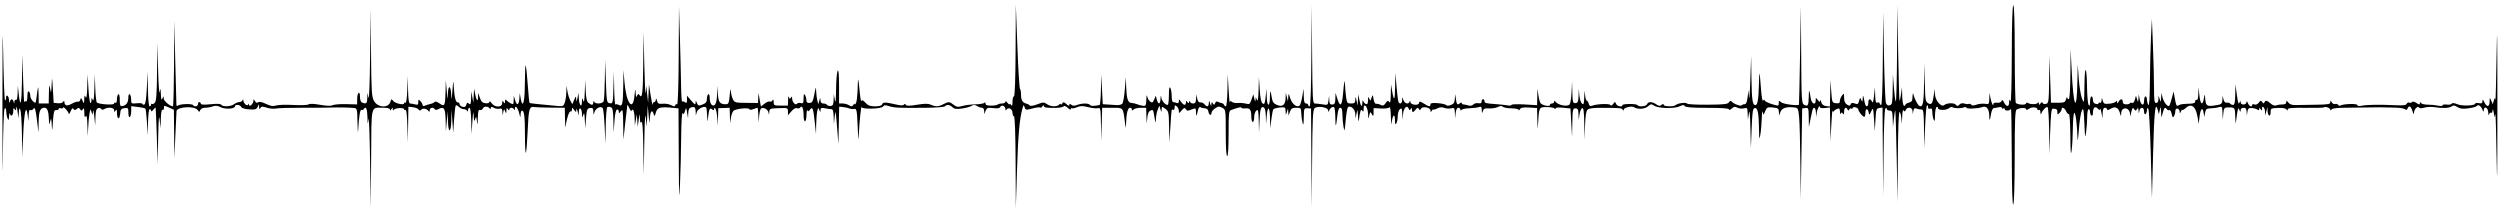 <svg width="464" height="39" viewBox="0 0 464 39" fill="none" xmlns="http://www.w3.org/2000/svg">
<path d="M0.879 20.151C1.05 19.98 1.146 20.155 1.158 20.669C1.166 21.098 1.278 21.685 1.403 21.976C1.591 22.415 1.638 22.348 1.679 21.58C1.708 21.072 1.783 20.865 1.849 21.121C2.025 21.794 2.458 21.409 2.462 20.575C2.466 20.019 2.522 19.951 2.722 20.26C2.927 20.577 2.987 20.525 3.023 19.996C3.048 19.634 3.15 19.93 3.25 20.656L3.431 21.976L3.491 20.92C3.539 20.071 3.595 19.968 3.777 20.392C3.902 20.683 4.035 22.761 4.073 25.011L4.141 29.101L4.301 25.143C4.474 20.884 4.839 19.184 5.123 21.316L5.281 22.503L5.322 21.366C5.351 20.607 5.459 20.289 5.655 20.41C5.817 20.51 6.048 20.431 6.169 20.235C6.473 19.742 6.608 20.181 6.903 22.636L7.14 24.615L7.173 22.622C7.21 20.595 7.461 19.996 8.284 19.996C8.785 19.996 9.03 20.688 9.082 22.24C9.114 23.261 9.123 23.269 9.318 22.503C9.493 21.817 9.53 21.904 9.599 23.163C9.673 24.509 9.689 24.461 9.828 22.503C9.955 20.706 10.046 20.398 10.439 20.429C10.693 20.449 10.901 20.347 10.901 20.203C10.901 20.058 11.079 20.008 11.297 20.092C11.514 20.175 11.692 20.128 11.692 19.988C11.692 19.614 12.746 20.729 12.76 21.118C12.768 21.299 12.921 21.098 13.105 20.666C13.336 20.123 13.501 19.985 13.644 20.217C13.808 20.481 13.931 20.483 14.242 20.225C14.557 19.964 14.683 19.974 14.878 20.278C15.089 20.605 15.158 20.603 15.382 20.262C15.575 19.967 15.644 20.135 15.65 20.922C15.654 21.701 15.725 21.874 15.913 21.581C16.091 21.306 16.186 21.868 16.225 23.429C16.281 25.672 16.281 25.672 16.359 23.825C16.402 22.809 16.515 21.562 16.61 21.054C16.776 20.169 16.791 20.158 16.981 20.79C17.177 21.441 17.181 21.44 17.252 20.658C17.292 20.222 17.401 20.637 17.496 21.582L17.669 23.297L17.715 21.771C17.747 20.645 17.871 20.203 18.183 20.083C18.415 19.994 18.685 20.051 18.783 20.21C18.898 20.396 19.099 20.411 19.35 20.252C20.038 19.817 21.19 19.947 21.194 20.46C21.198 20.855 21.235 20.864 21.454 20.526C21.648 20.225 21.71 20.332 21.713 20.972C21.717 22.171 22.196 22.314 22.295 21.146C22.366 20.307 22.478 20.158 23.102 20.076C23.777 19.987 23.828 20.047 23.828 20.928C23.828 21.493 23.935 21.811 24.092 21.714C24.237 21.624 24.355 21.136 24.355 20.629V19.708L25.587 19.853C26.264 19.932 26.887 20.067 26.972 20.151C27.056 20.235 27.194 21.393 27.277 22.724L27.429 25.144L27.475 22.703C27.504 21.282 27.632 20.262 27.786 20.262C27.931 20.262 28.049 20.403 28.049 20.576C28.049 20.749 28.224 20.66 28.437 20.378C28.65 20.097 28.851 19.926 28.884 19.998C28.916 20.071 29.015 22.446 29.102 25.276L29.259 30.423L29.358 25.54C29.429 22.063 29.508 21.113 29.633 22.241L29.808 23.825L29.852 22.028C29.881 20.907 29.995 20.292 30.16 20.394C30.305 20.484 30.424 20.327 30.424 20.046C30.424 19.558 30.466 19.553 31.347 19.953L32.271 20.372L32.318 24.869L32.366 29.367L32.547 25.144C32.646 22.822 32.743 20.781 32.763 20.61C32.855 19.803 36.096 19.626 36.659 20.397C36.975 20.829 37.02 20.832 37.173 20.434C37.274 20.171 37.636 19.997 38.086 19.997C38.496 19.997 39.13 19.884 39.493 19.746C39.975 19.562 40.377 19.606 40.976 19.904C41.833 20.332 43.616 20.208 43.616 19.721C43.616 19.326 44.598 19.427 44.756 19.838C44.844 20.068 45.401 20.243 46.225 20.3C47.343 20.379 47.592 20.308 47.808 19.865L48.065 19.337L48.086 19.865C48.102 20.267 48.162 20.307 48.336 20.032C48.522 19.739 48.742 19.73 49.52 19.987C50.046 20.16 50.802 20.231 51.2 20.144C51.599 20.057 53.825 19.991 56.146 19.998C58.468 20.007 60.783 19.99 61.291 19.966C62.442 19.907 64.92 19.95 65.71 20.042C66.28 20.108 66.306 20.222 66.354 22.892C66.382 24.442 66.439 24.972 66.483 24.09C66.606 21.665 66.841 20.238 67.094 20.394C67.22 20.471 67.397 20.414 67.489 20.267C67.893 19.613 68.154 20.123 68.197 21.648C68.24 23.22 68.25 23.242 68.395 22.11C68.478 21.457 68.608 24.901 68.684 29.764L68.821 38.605L68.882 29.462C68.95 19.188 68.762 19.999 71.075 19.999C71.934 19.999 72.373 20.11 72.376 20.329C72.38 20.549 72.465 20.526 72.636 20.263C72.863 19.911 72.893 19.911 72.9 20.263C72.904 20.521 72.975 20.557 73.101 20.367C73.344 20.002 75.01 19.94 75.01 20.296C75.01 20.44 75.125 20.487 75.266 20.4C75.423 20.303 75.553 21.436 75.605 23.354L75.688 26.465L75.745 23.135L75.802 19.804L76.644 19.902C77.107 19.956 77.577 20.147 77.688 20.327C77.842 20.576 77.964 20.58 78.197 20.348C78.525 20.02 79.238 20.173 79.557 20.64C79.674 20.81 79.752 20.739 79.755 20.461C79.759 19.966 80.413 19.827 80.683 20.264C80.791 20.439 81.026 20.432 81.379 20.244C82.398 19.698 82.658 20.1 82.708 22.3L82.754 24.354L82.925 22.506L83.095 20.659L83.142 22.441C83.205 24.834 83.703 24.728 83.764 22.308L83.813 20.395L83.963 22.506L84.112 24.618L84.278 22.165C84.368 20.816 84.511 19.644 84.595 19.56C84.678 19.477 84.939 19.601 85.174 19.836C85.409 20.071 85.82 20.263 86.088 20.263C86.356 20.263 86.635 20.412 86.708 20.593C86.787 20.79 86.849 20.737 86.862 20.461C86.874 20.207 87.002 19.999 87.146 19.999C87.299 19.999 87.431 21.022 87.46 22.44L87.509 24.882L87.674 22.506C87.799 20.702 87.856 20.448 87.914 21.451C87.975 22.521 88.028 22.646 88.191 22.11C88.372 21.515 88.404 21.554 88.516 22.506C88.616 23.355 88.649 23.24 88.684 21.921C88.717 20.651 88.81 20.311 89.09 20.419C89.289 20.495 89.525 20.367 89.614 20.134C89.786 19.687 90.573 19.685 90.901 20.13C91.02 20.292 91.096 20.263 91.099 20.055C91.103 19.792 91.228 19.782 91.657 20.012C91.962 20.176 92.437 20.25 92.713 20.178C93.106 20.076 93.221 20.199 93.249 20.748L93.286 21.45L93.415 20.79C93.535 20.174 93.558 20.165 93.756 20.658C93.949 21.137 93.971 21.125 93.991 20.525C94.012 20 94.066 19.946 94.27 20.262C94.44 20.526 94.527 20.547 94.529 20.328C94.531 20.146 94.702 19.998 94.907 19.998C95.113 19.998 95.341 20.146 95.414 20.328C95.487 20.509 95.556 20.426 95.568 20.143C95.597 19.389 96.124 20.003 96.382 21.095C96.578 21.924 96.592 21.933 96.617 21.252C96.634 20.852 96.749 20.526 96.877 20.526C97.293 20.526 97.429 21.649 97.432 25.122C97.434 26.997 97.511 28.456 97.602 28.365C97.694 28.273 97.845 26.407 97.939 24.216C98.113 20.124 98.248 19.678 99.252 19.874C99.486 19.92 100.836 19.967 102.251 19.978L104.823 19.998L104.865 22.176C104.889 23.373 104.949 23.937 104.998 23.429C105.13 22.092 105.656 20.521 105.917 20.683C106.041 20.759 106.146 20.606 106.15 20.344C106.158 19.899 106.183 19.901 106.546 20.381C106.929 20.888 106.933 20.888 106.964 20.381C106.985 20.059 107.07 20.162 107.197 20.66L107.399 21.452L107.431 20.71C107.473 19.703 107.983 20.075 108.016 21.137C108.041 21.942 108.053 21.95 108.254 21.32C108.418 20.806 108.481 21.012 108.538 22.243L108.611 23.827L108.762 21.98C108.898 20.319 108.973 20.124 109.507 20.048C109.998 19.978 110.105 20.093 110.127 20.708C110.152 21.421 110.16 21.425 110.33 20.82C110.536 20.084 111.558 19.592 111.873 20.078C111.986 20.253 112.146 21.821 112.227 23.563L112.375 26.73L112.425 23.381C112.454 21.538 112.583 19.965 112.715 19.883C112.847 19.801 113.144 19.807 113.374 19.895C113.707 20.023 113.804 20.526 113.843 22.337L113.892 24.618L114.041 22.507C114.138 21.128 114.305 20.373 114.52 20.329C114.701 20.293 114.85 20.465 114.85 20.71C114.85 21.099 114.899 21.091 115.237 20.644C115.586 20.183 115.628 20.421 115.665 23.035L115.707 25.938L116.05 22.771C116.239 21.029 116.411 19.544 116.434 19.472C116.459 19.399 116.638 19.696 116.838 20.132C117.037 20.567 117.205 20.768 117.212 20.578C117.22 20.388 117.343 20.306 117.487 20.396C117.633 20.485 117.768 21.175 117.789 21.929L117.825 23.299L118.015 22.243L118.204 21.187L118.282 22.375L118.361 23.563L118.542 22.243C118.721 20.937 118.724 20.934 118.769 21.979C118.801 22.761 118.879 22.932 119.067 22.639C119.233 22.377 119.346 23.987 119.398 27.39L119.478 32.536L119.583 26.334C119.654 22.215 119.747 20.708 119.862 21.847L120.035 23.563L120.127 21.583L120.219 19.604L120.39 21.451C120.534 23.011 120.567 23.106 120.607 22.061C120.659 20.693 121.02 20.207 121.304 21.125C121.474 21.674 121.505 21.655 121.737 20.858C122.02 19.891 122.493 19.78 125.205 20.042L125.93 20.112L125.978 29.227C126.018 36.826 126.055 37.662 126.207 34.251C126.306 32.002 126.406 28.023 126.427 25.41C126.452 22.674 126.562 20.81 126.691 21.015C126.856 21.275 126.973 21.17 127.132 20.619C127.346 19.873 127.349 19.875 127.525 20.924L127.702 21.98L127.739 21.021C127.768 20.312 127.91 20.027 128.289 19.928C128.934 19.759 129.089 19.915 129.122 20.77L129.146 21.452L129.326 20.809C129.496 20.2 130.707 19.591 131.056 19.939C131.138 20.021 131.223 20.751 131.246 21.562C131.275 22.531 131.321 22.719 131.384 22.111C131.573 20.275 131.717 19.923 132.139 20.273C132.443 20.526 132.523 20.519 132.523 20.244C132.523 20.025 132.616 19.988 132.772 20.146C132.909 20.284 133.065 21.05 133.119 21.849L133.217 23.3L133.266 21.694L133.315 20.088L134.37 20.046L135.426 20.004L135.472 21.652C135.508 23.017 135.535 23.101 135.621 22.142C135.677 21.506 135.906 20.802 136.129 20.579C136.555 20.153 139.119 19.913 139.119 20.299C139.119 20.418 139.424 20.4 139.796 20.258C140.168 20.117 140.524 20.001 140.588 20.001C140.651 20.001 140.723 20.624 140.748 21.386L140.794 22.772L140.897 21.584C140.953 20.931 141.098 20.296 141.22 20.172C141.589 19.797 142.508 20.253 142.628 20.871C142.731 21.403 142.744 21.396 142.778 20.793C142.814 20.167 142.904 20.13 144.529 20.072C146.22 20.011 146.242 20.019 146.242 20.706V21.403L146.877 20.664C147.274 20.201 147.665 19.984 147.924 20.084C148.15 20.17 148.407 20.126 148.495 19.985C148.833 19.437 149.144 20.092 149.144 21.352C149.144 22.963 149.663 22.857 149.693 21.239C149.705 20.631 149.776 20.288 149.852 20.477C149.954 20.734 150.078 20.701 150.34 20.345C150.809 19.707 150.942 20.074 151.228 22.785L151.449 24.884L151.485 23.036C151.506 22.02 151.602 20.898 151.697 20.543C151.856 19.945 151.884 19.935 152.07 20.411C152.261 20.898 152.272 20.899 152.29 20.431C152.306 20.02 152.448 19.964 153.133 20.102C153.587 20.192 154.121 20.267 154.32 20.267C154.577 20.267 154.696 20.674 154.726 21.652L154.769 23.038L154.927 21.586C155.069 20.293 155.114 20.494 155.346 23.434L155.606 26.733L155.679 23.267L155.752 19.801L156.47 19.871C156.865 19.907 157.384 20.021 157.623 20.121C157.862 20.221 158.278 20.265 158.547 20.218C158.995 20.141 159.047 20.409 159.18 23.434C159.302 26.221 159.337 26.425 159.406 24.753C159.489 22.761 159.848 19.363 159.92 19.89C159.98 20.326 163.619 20.22 163.895 19.774C164.071 19.489 164.303 19.473 165.006 19.701C165.981 20.016 166.89 20.056 171.892 20.005C173.738 19.985 175.319 19.86 175.403 19.723C175.638 19.342 176.307 19.428 176.778 19.898C177.106 20.227 177.492 20.283 178.497 20.15C179.209 20.055 180.02 19.836 180.297 19.663C180.69 19.417 180.918 19.42 181.326 19.675C181.614 19.855 182.03 20.003 182.249 20.003C182.482 20.003 182.656 20.25 182.665 20.596L182.682 21.19L182.933 20.562C183.157 20.002 183.308 19.949 184.352 20.067C185.187 20.161 185.559 20.095 185.657 19.841C185.839 19.366 186.605 19.677 186.61 20.229C186.613 20.554 186.668 20.577 186.829 20.324C187.159 19.803 187.925 20.244 187.925 20.955C187.925 21.302 188.043 21.586 188.188 21.586C188.358 21.586 188.467 24.628 188.495 30.098L188.537 38.609L188.756 31.615C188.96 25.096 189.227 22.066 189.766 20.135C189.969 19.407 190.001 19.389 190.166 19.907C190.337 20.445 190.403 20.455 191.625 20.133C192.33 19.947 192.979 19.868 193.068 19.957C193.157 20.046 193.341 19.945 193.476 19.731C193.61 19.517 193.723 19.471 193.725 19.629C193.729 19.97 194.213 20.055 195.957 20.024C196.674 20.012 197.334 19.882 197.424 19.737C197.519 19.583 197.825 19.696 198.164 20.013C198.482 20.309 198.742 20.421 198.742 20.262C198.742 20.102 198.831 20.027 198.94 20.094C199.048 20.161 199.494 20.069 199.929 19.889C200.558 19.629 200.977 19.63 201.972 19.89C202.661 20.07 203.462 20.155 203.753 20.079C204.259 19.947 204.285 20.081 204.339 23.072L204.396 26.204L204.479 23.103L204.563 20.002H206.409C208.503 20.002 208.424 19.922 208.745 22.399C208.951 23.99 208.966 24.019 208.998 22.872C209.047 21.061 209.315 20.002 209.724 20.002C209.923 20.002 210.086 20.145 210.086 20.319C210.086 20.565 210.157 20.565 210.403 20.319C210.577 20.145 211.171 20.002 211.722 20.002H212.725L212.773 21.652C212.815 23.142 212.83 23.18 212.919 22.049C212.989 21.157 213.162 20.72 213.518 20.529C213.96 20.293 214.038 20.378 214.181 21.253C214.458 22.952 214.51 23.067 214.541 22.065C214.557 21.53 214.707 20.758 214.873 20.349L215.173 19.606L215.374 20.266C215.57 20.912 215.575 20.913 215.601 20.32C215.625 19.723 215.638 19.721 216.279 20.188C216.896 20.637 216.933 20.811 216.983 23.565L217.036 26.468L217.222 23.565C217.449 20.015 217.418 20.2 217.738 20.398C217.883 20.488 218.002 20.302 218.002 19.985C218.002 19.503 218.066 19.463 218.398 19.738C218.615 19.919 218.794 20.303 218.794 20.591C218.794 21.082 218.826 21.076 219.316 20.493C219.726 20.004 219.888 19.946 220.071 20.222C220.348 20.641 220.318 20.639 221.234 20.291C221.931 20.026 221.96 20.049 221.98 20.866C222.001 21.756 222.069 21.679 222.34 20.453C222.439 20.007 222.618 19.788 222.795 19.897C222.955 19.996 223.338 20.09 223.644 20.106C224.011 20.126 224.231 20.338 224.286 20.728C224.379 21.382 224.862 21.553 224.862 20.931C224.862 20.717 225.164 20.344 225.533 20.102C226.106 19.726 226.3 19.712 226.852 20.008C227.499 20.355 227.5 20.359 227.5 24.665C227.5 27.362 227.599 28.975 227.764 28.975C227.928 28.975 228.028 27.402 228.028 24.783C228.028 21.03 228.076 20.574 228.489 20.426C229.912 19.917 230.402 19.805 230.402 19.988C230.402 20.101 230.726 20.158 231.122 20.114C231.995 20.018 232.239 20.352 232.245 21.651C232.247 22.195 232.367 22.641 232.513 22.641C232.658 22.641 232.776 22.24 232.776 21.749C232.776 21.259 232.954 20.71 233.172 20.529C233.518 20.242 233.574 20.48 233.62 22.41L233.671 24.62L233.753 22.773C233.862 20.29 234.01 19.721 234.494 19.907C234.769 20.013 234.901 20.504 234.935 21.547L234.982 23.037L235.083 21.717C235.246 19.561 235.675 19.66 235.712 21.862L235.745 23.828L235.959 22.18C236.077 21.273 236.239 20.425 236.32 20.294C236.4 20.164 236.942 20.012 237.524 19.957C238.542 19.86 238.581 19.885 238.607 20.654C238.631 21.435 238.639 21.438 238.844 20.794L239.056 20.134L239.103 20.794L239.15 21.453L239.415 20.728C239.634 20.129 239.838 20.002 240.582 20.002C241.442 20.002 241.484 20.047 241.514 20.992C241.53 21.536 241.636 22.337 241.747 22.773C241.903 23.388 241.955 23.174 241.98 21.811C242.008 20.114 242.032 20.059 242.67 20.096L243.33 20.133L243.392 29.369L243.455 38.606L243.528 29.545C243.588 22.095 243.668 20.416 243.979 20.105C244.5 19.584 246.487 19.89 246.517 20.496C246.533 20.856 246.562 20.861 246.688 20.529C246.876 20.037 247.325 19.729 247.605 19.902C247.721 19.974 247.825 20.827 247.836 21.798C247.86 23.797 247.961 23.721 248.21 21.519C248.329 20.46 248.495 20.001 248.758 20.001C249.029 20.001 249.139 20.351 249.15 21.255C249.158 21.944 249.253 22.983 249.361 23.564C249.539 24.518 249.577 24.405 249.753 22.378C249.861 21.145 250.05 20.036 250.173 19.913C250.621 19.465 251.508 20.255 251.544 21.132L251.581 21.98L251.775 21.057C251.956 20.194 251.974 20.229 252.044 21.585C252.089 22.468 252.157 22.726 252.216 22.244C252.425 20.571 252.586 20.135 252.844 20.543C253.024 20.826 253.087 20.729 253.09 20.167C253.098 18.912 253.879 19.848 253.917 21.155C253.945 22.159 253.962 22.183 254.123 21.453C254.288 20.705 254.315 20.69 254.611 21.189C254.899 21.674 254.925 21.65 254.933 20.891L254.941 20.065L256.326 20.135C257.144 20.177 257.79 20.082 257.905 19.905C258.012 19.741 258.121 20.556 258.147 21.717C258.176 22.888 258.242 23.358 258.3 22.773C258.445 21.319 258.897 20.932 258.902 22.258C258.906 23.028 258.973 23.197 259.162 22.905C259.302 22.687 259.419 22.078 259.421 21.552C259.423 21.025 259.603 20.446 259.821 20.266C260.162 19.983 260.223 20.098 260.263 21.091L260.309 22.245L260.409 21.146C260.512 20.007 261.158 19.396 261.451 20.16C261.579 20.494 261.653 20.506 261.832 20.222C262.003 19.952 262.056 19.978 262.059 20.331C262.061 20.585 262.139 20.793 262.232 20.793C262.325 20.793 262.56 20.585 262.755 20.331C263.04 19.96 263.154 19.938 263.341 20.222C263.532 20.512 263.598 20.507 263.717 20.197C263.923 19.659 265.492 19.92 265.497 20.493C265.501 20.868 265.534 20.873 265.757 20.53C265.897 20.312 266.014 20.216 266.016 20.316C266.02 20.416 266.333 20.336 266.715 20.138C267.199 19.887 267.604 19.852 268.052 20.022C268.406 20.157 268.984 20.194 269.337 20.105C269.928 19.957 269.981 20.024 270.022 20.963L270.067 21.981L270.17 20.991C270.237 20.354 270.409 20.002 270.654 20.002C270.862 20.002 271.035 20.15 271.038 20.332C271.041 20.536 271.115 20.561 271.236 20.398C271.342 20.253 272.023 20.114 272.749 20.09C273.474 20.066 274.276 19.965 274.53 19.864C274.901 19.717 274.996 19.827 275.018 20.435C275.042 21.085 275.068 21.111 275.215 20.625C275.356 20.161 275.565 20.071 276.381 20.122C276.928 20.155 277.659 20.038 278.005 19.858C278.45 19.627 278.718 19.613 278.916 19.811C279.07 19.965 279.794 20.098 280.524 20.107C281.254 20.115 281.854 20.244 281.859 20.392C281.863 20.54 281.971 20.484 282.098 20.266C282.272 19.97 282.702 19.893 283.805 19.961L285.281 20.052L285.33 22.336C285.371 24.12 285.398 24.273 285.462 23.038C285.623 19.904 285.639 19.871 287.061 19.871C287.75 19.871 288.402 19.989 288.508 20.134C288.636 20.309 288.704 20.306 288.706 20.126C288.71 19.957 289.234 19.908 290.095 19.994L291.48 20.134L291.627 22.773L291.774 25.412L291.825 22.763C291.872 20.308 291.914 20.115 292.404 20.115C292.838 20.115 292.938 20.303 292.969 21.18L293.005 22.245L293.166 21.21C293.254 20.641 293.475 20.126 293.656 20.066C293.905 19.984 293.999 20.693 294.041 22.949L294.097 25.94L294.183 23.338C294.242 21.567 294.387 20.619 294.636 20.369C294.892 20.113 295.666 20.005 297.199 20.012C300.777 20.028 300.969 20.044 301.172 20.359C301.316 20.584 301.366 20.582 301.37 20.351C301.374 19.968 302.825 19.623 303.27 19.899C303.983 20.34 305.247 20.267 305.842 19.75C306.385 19.279 306.496 19.268 307.04 19.624C307.82 20.135 310.768 20.2 311.748 19.728C312.328 19.449 312.536 19.441 312.692 19.692C312.834 19.922 314.029 20.014 316.894 20.015C319.676 20.017 320.897 20.107 320.897 20.313C320.897 20.476 321.125 20.403 321.403 20.151C321.805 19.788 322.021 19.754 322.453 19.985C322.752 20.145 323.296 20.201 323.662 20.109C324.293 19.951 324.329 20.002 324.367 21.093L324.408 22.243L324.592 21.055C324.722 20.217 324.805 20.992 324.871 23.694L324.965 27.521L325.108 23.829C325.229 20.713 325.318 20.125 325.678 20.056C326.226 19.951 326.428 20.938 326.472 23.925C326.5 25.934 326.53 26.062 326.716 25.014C326.832 24.361 326.952 22.995 326.983 21.979C327.011 20.963 327.093 20.425 327.16 20.783C327.282 21.434 327.282 21.433 327.616 20.641C327.923 19.91 328.036 19.855 329.041 19.951C330.01 20.044 330.135 20.133 330.16 20.753L330.189 21.451L330.467 20.749C330.755 20.024 331.566 19.774 333.064 19.948C333.71 20.023 333.763 20.136 333.92 21.795C334.011 22.767 334.114 26.591 334.149 30.292L334.211 37.022L334.348 28.577L334.486 20.131L335.079 20.047C335.643 19.967 335.674 20.055 335.701 21.763L335.73 23.562L335.974 22.375C336.108 21.722 336.276 20.92 336.347 20.593C336.539 19.705 336.987 19.878 337.032 20.857L337.073 21.715L337.185 20.923C337.293 20.166 337.785 19.322 337.785 19.894C337.785 20.04 338.197 20.109 338.709 20.049L339.632 19.942L339.685 23.072L339.737 26.201L339.896 23.166C339.983 21.497 340.08 20.31 340.111 20.527C340.148 20.783 340.236 20.823 340.361 20.64C340.468 20.484 340.763 20.28 341.017 20.186C341.382 20.051 341.483 20.166 341.499 20.733C341.512 21.128 341.585 21.289 341.663 21.091C341.784 20.787 341.842 20.787 342.034 21.091C342.194 21.344 342.263 21.235 342.266 20.725C342.27 19.975 342.637 19.749 342.908 20.329C343.031 20.592 343.093 20.592 343.216 20.327C343.301 20.145 343.479 20.062 343.612 20.145C343.744 20.227 343.853 20.181 343.853 20.039C343.853 19.899 344.09 19.846 344.381 19.923C344.671 19.998 344.908 20.177 344.908 20.318C344.908 20.721 345.874 21.848 346.06 21.662C346.152 21.57 346.228 21.217 346.228 20.879C346.228 20.091 346.686 20.074 346.822 20.858C346.919 21.418 346.946 21.406 347.297 20.66C347.657 19.893 347.674 19.938 347.816 22.112L347.964 24.355L348.085 22.244C348.197 20.298 348.253 20.126 348.8 20.048L349.394 19.964L349.456 28.229L349.518 36.495L349.592 28.455C349.636 23.633 349.769 20.311 349.925 20.155C350.096 19.984 350.185 20.003 350.185 20.211C350.185 20.386 350.422 20.528 350.713 20.528C351.174 20.528 351.246 20.719 351.285 22.046L351.329 23.563L351.504 21.98C351.6 21.109 351.718 20.456 351.766 20.528C351.814 20.601 351.929 24.461 352.022 29.105L352.19 37.551L352.243 29.171C352.276 24.122 352.395 20.792 352.545 20.792C352.683 20.792 352.839 21.356 352.893 22.046C352.987 23.238 352.995 23.222 353.044 21.716C353.076 20.734 353.18 20.266 353.318 20.484C353.498 20.768 353.573 20.755 353.702 20.418C353.956 19.757 354.928 19.892 354.97 20.594L355.007 21.188L355.124 20.574C355.211 20.119 355.355 20.008 355.682 20.147C355.924 20.25 356.33 20.326 356.584 20.316C357 20.299 357.051 20.655 357.095 23.909L357.144 27.522L357.293 23.65C357.374 21.521 357.531 19.69 357.639 19.581C357.748 19.473 357.838 19.594 357.838 19.852C357.838 20.16 357.973 20.268 358.233 20.169C358.533 20.054 358.634 20.224 358.648 20.866C358.656 21.333 358.768 21.953 358.893 22.243C359.06 22.632 359.125 22.41 359.138 21.401C359.147 20.648 359.276 19.958 359.421 19.868C359.566 19.779 359.685 19.86 359.685 20.053C359.685 20.504 361.276 20.512 361.751 20.065C361.944 19.883 362.234 19.815 362.397 19.915C362.769 20.145 363.927 20.151 364.514 19.927C364.76 19.833 364.961 19.862 364.961 19.991C364.961 20.256 367.215 20.164 367.933 19.87C368.657 19.574 369.18 20.212 369.203 21.421C369.228 22.603 369.316 22.506 369.561 21.037C369.647 20.517 369.865 20.081 370.044 20.068C370.223 20.056 370.637 19.983 370.964 19.907C371.29 19.832 371.557 19.887 371.557 20.034C371.557 20.179 371.676 20.225 371.821 20.135C371.966 20.045 372.085 20.098 372.085 20.251C372.085 20.644 373.068 20.601 373.229 20.201C373.302 20.019 373.373 24.027 373.387 29.108C373.403 35.176 373.5 38.209 373.668 37.949C373.819 37.714 373.925 34.093 373.927 29.074C373.931 22.599 374.009 20.538 374.261 20.355C374.763 19.99 376.042 19.923 376.042 20.263C376.042 20.457 376.232 20.428 376.587 20.179C377.148 19.786 378.153 19.872 378.153 20.313C378.153 20.45 378.271 20.488 378.416 20.399C378.562 20.309 378.69 20.509 378.701 20.845C378.713 21.237 378.774 21.313 378.867 21.058C379.101 20.424 379.786 19.739 380.034 19.893C380.16 19.97 380.288 21.957 380.319 24.307L380.375 28.58L380.517 24.357C380.623 21.21 380.743 20.142 380.989 20.161C381.753 20.222 381.846 20.293 381.846 20.813C381.846 21.299 381.89 21.316 382.242 20.964C382.46 20.747 382.638 20.441 382.638 20.286C382.638 19.761 383.174 19.998 383.473 20.654C383.637 21.013 383.872 21.243 383.995 21.166C384.119 21.09 384.237 22.905 384.258 25.2C384.286 28.325 384.346 29.008 384.496 27.92C384.606 27.122 384.708 25.258 384.722 23.779C384.738 22.3 384.851 21.026 384.975 20.949C385.217 20.8 385.515 23.068 385.577 25.518C385.601 26.476 385.691 25.975 385.833 24.093C385.953 22.497 386.203 20.893 386.389 20.53C386.688 19.948 386.742 20.225 386.859 22.906C386.978 25.653 387.009 25.803 387.186 24.489C387.294 23.691 387.383 22.414 387.384 21.652C387.384 20.89 387.505 20.267 387.65 20.267C387.795 20.267 387.914 20.497 387.914 20.779C387.914 21.061 388.033 21.365 388.178 21.454C388.324 21.545 388.443 21.346 388.445 21.008C388.454 19.987 388.818 19.625 389.327 20.134C389.651 20.459 389.77 20.481 389.798 20.22C389.818 20.028 389.92 20.346 390.024 20.927L390.213 21.982L390.25 20.993C390.275 20.305 390.408 20.003 390.683 20.003C390.901 20.003 391.079 20.135 391.079 20.297C391.079 20.49 391.284 20.462 391.673 20.217C392.525 19.679 393.148 19.915 393.427 20.88C393.659 21.68 393.671 21.686 393.694 21.021C393.738 19.735 395.261 19.862 395.331 21.157C395.36 21.687 395.368 21.689 395.478 21.19C395.745 19.983 395.835 19.852 396.106 20.273C396.325 20.615 396.387 20.613 396.615 20.265C396.824 19.947 396.883 19.999 396.915 20.529C396.952 21.151 396.962 21.155 397.069 20.595C397.229 19.765 397.939 19.831 397.939 20.677C397.939 21.06 398.053 21.281 398.202 21.189C398.347 21.099 398.466 20.772 398.466 20.461C398.466 20.104 398.559 19.988 398.716 20.146C398.854 20.284 399.064 24.079 399.184 28.578L399.401 36.76L399.616 28.447C399.821 20.565 400.025 18.677 400.484 20.425L400.685 21.189L400.864 20.397C401.024 19.683 401.047 19.722 401.1 20.793C401.157 21.966 401.161 21.97 401.365 21.11C401.618 20.039 401.856 19.774 402.144 20.241C402.266 20.436 402.482 20.524 402.626 20.435C402.77 20.347 402.964 20.658 403.059 21.127C403.194 21.797 403.285 21.896 403.483 21.585C403.621 21.367 403.736 20.925 403.739 20.603C403.743 19.91 404.523 20.055 404.553 20.755C404.569 21.093 404.621 21.073 404.798 20.661C404.923 20.37 405.033 20.243 405.043 20.377C405.052 20.511 405.332 20.369 405.663 20.056C406.513 19.257 407.244 19.534 407.641 20.804C407.819 21.374 407.985 22.228 408.01 22.702C408.034 23.176 408.124 22.82 408.208 21.91C408.365 20.204 408.804 19.688 408.997 20.983L409.107 21.717L409.263 20.925C409.4 20.234 409.537 20.13 410.341 20.106C410.848 20.09 411.529 19.994 411.856 19.89C412.412 19.714 412.452 19.782 412.496 20.973L412.542 22.244L412.643 21.123C412.741 20.028 412.819 19.935 413.637 19.935C414.807 19.935 414.823 19.96 414.866 21.783C414.891 22.762 414.95 23.148 415.001 22.64C415.052 22.132 415.165 21.301 415.254 20.793C415.391 20.005 415.446 19.947 415.629 20.397C415.81 20.846 415.845 20.855 415.861 20.463C415.873 20.183 416.087 20.001 416.407 20.001C416.797 20.001 416.945 20.191 416.974 20.727L417.015 21.453L417.124 20.731C417.214 20.137 417.359 20.018 417.942 20.053C418.332 20.078 418.799 20.209 418.98 20.345C419.205 20.514 419.311 20.478 419.314 20.232C419.317 19.947 419.373 19.954 419.574 20.264C419.791 20.6 419.83 20.588 419.834 20.183C419.838 19.431 420.362 19.95 420.397 20.742L420.429 21.452L420.631 20.66L420.832 19.868L420.864 20.579C420.907 21.557 421.423 21.812 421.423 20.855C421.423 20.123 421.475 20.092 422.784 20.032C423.674 19.992 424.219 20.09 424.363 20.315C424.541 20.597 424.582 20.597 424.585 20.317C424.588 20.051 425.339 19.983 427.902 20.016C429.724 20.041 431.274 20 431.347 19.926C431.575 19.698 432.504 20.046 432.508 20.361C432.511 20.56 432.582 20.55 432.721 20.332C432.86 20.112 433.704 20.002 435.289 19.996C436.587 19.992 438.48 19.967 439.496 19.944C440.512 19.92 441.758 19.911 442.266 19.928C442.774 19.944 443.831 19.965 444.614 19.978C445.397 19.99 446.185 20.123 446.364 20.271C446.595 20.463 446.735 20.425 446.844 20.139C447.092 19.492 447.446 19.671 447.742 20.594C447.945 21.229 448.024 21.306 448.044 20.89C448.076 20.233 448.734 19.58 448.974 19.968C449.076 20.133 449.438 20.135 449.987 19.972C450.457 19.834 451.316 19.8 451.896 19.897C453.35 20.139 454.661 20.067 455.075 19.723C455.331 19.51 455.593 19.546 456.073 19.861C456.574 20.19 457.046 20.245 458.135 20.104C458.912 20.003 459.623 19.803 459.716 19.661C459.943 19.312 460.456 19.661 460.736 20.355C460.918 20.807 460.968 20.828 460.982 20.46C461.014 19.582 461.788 19.948 461.82 20.856C461.837 21.328 461.906 21.504 461.973 21.248C462.039 20.993 462.204 20.851 462.338 20.934C462.472 21.017 462.599 20.811 462.619 20.476C462.639 20.129 462.738 20.322 462.845 20.922C463.025 21.925 463.039 21.938 463.132 21.186C463.186 20.75 463.294 24.491 463.373 29.499C463.47 35.694 463.515 32.53 463.515 19.602C463.515 6.517 463.471 3.477 463.373 9.837C463.294 14.918 463.191 18.837 463.143 18.546C463.067 18.081 463.032 18.097 462.854 18.678L462.652 19.338L462.37 18.678C462.09 18.026 462.087 18.029 462.07 18.877C462.05 19.889 461.548 19.922 461.076 18.943C460.821 18.414 460.755 18.381 460.746 18.776C460.738 19.157 460.585 19.24 460.075 19.142C459.712 19.073 459.415 19.101 459.415 19.207C459.415 19.622 457.005 19.727 456.107 19.352C455.505 19.1 455.149 19.066 455.036 19.248C454.943 19.399 454.525 19.471 454.107 19.41C453.689 19.348 453.347 19.41 453.347 19.547C453.347 19.689 452.982 19.715 452.489 19.607C452.018 19.504 451.158 19.421 450.578 19.423C449.999 19.425 449.437 19.288 449.329 19.119C449.189 18.899 449.132 18.914 449.129 19.171C449.126 19.459 448.995 19.446 448.48 19.108C448.107 18.864 447.768 18.791 447.68 18.935C447.595 19.072 447.367 19.123 447.172 19.048C446.978 18.974 446.758 19.073 446.683 19.267C446.582 19.53 446.051 19.597 444.605 19.529C441.633 19.39 439.322 19.423 438.374 19.618C437.807 19.735 437.517 19.693 437.517 19.496C437.517 19.19 434.894 19.267 434.375 19.587C434.237 19.673 434.044 19.616 433.947 19.457C433.849 19.299 433.607 19.233 433.408 19.31C433.209 19.386 432.927 19.246 432.783 18.998C432.55 18.599 432.519 18.596 432.512 18.973C432.504 19.335 432.096 19.406 429.8 19.437C428.312 19.458 426.642 19.485 426.088 19.498C425.397 19.514 424.964 19.367 424.711 19.034C424.397 18.619 424.341 18.61 424.333 18.971C424.329 19.258 424.091 19.391 423.6 19.385C423.2 19.381 422.689 19.46 422.463 19.563C422.21 19.679 421.813 19.543 421.433 19.215C420.718 18.594 420.464 18.549 420.278 19.008C420.177 19.256 420.076 19.241 419.871 18.943C419.633 18.601 419.548 18.616 419.229 19.052C419.002 19.363 418.695 19.492 418.427 19.389C418.189 19.298 417.993 19.338 417.993 19.478C417.993 19.966 417.447 19.73 417.21 19.14C417.066 18.782 416.965 18.707 416.955 18.952C416.93 19.52 415.888 19.558 415.864 18.993C415.848 18.635 415.804 18.651 415.636 19.075C415.485 19.456 415.353 19.055 415.163 17.623L414.898 15.644L414.862 17.558C414.833 19.031 414.739 19.471 414.446 19.471C414.237 19.471 413.999 19.363 413.917 19.23C413.836 19.098 413.562 19.022 413.308 19.06C413.001 19.107 412.792 18.902 412.681 18.443L412.514 17.756L412.482 18.466C412.445 19.328 412.338 19.4 410.818 19.606C409.524 19.782 409.357 19.598 409.251 17.887C409.222 17.435 409.159 17.541 409.049 18.226C408.812 19.703 408.383 19.432 408.208 17.695L408.054 16.172L408.009 17.441C407.981 18.211 407.861 18.646 407.701 18.547C407.556 18.458 407.438 18.568 407.438 18.796C407.438 19.084 407.16 19.217 406.514 19.24C404.978 19.295 404.681 19.338 404.336 19.558C403.967 19.792 403.876 19.603 403.602 18.02L403.419 16.964L403.093 18.222C402.914 18.913 402.696 19.551 402.609 19.639C402.336 19.911 401.568 18.947 401.359 18.067L401.16 17.228L401.106 18.151C401.057 19.01 401.038 19.029 400.842 18.415L400.63 17.756L400.606 18.437C400.59 18.856 400.427 19.119 400.184 19.119C399.857 19.119 399.788 18.632 399.787 16.326C399.787 14.79 399.698 11.276 399.59 8.518L399.392 3.504L399.224 6.935C399.132 8.822 399.041 12.504 399.023 15.116C398.998 18.291 398.904 19.735 398.733 19.471C398.592 19.253 398.475 18.808 398.473 18.481C398.469 18.155 398.35 17.887 398.205 17.887C398.06 17.887 397.942 18.253 397.942 18.701C397.942 19.802 397.332 19.575 397.119 18.394L396.956 17.491L396.895 18.283C396.834 19.063 396.831 19.065 396.634 18.415L396.434 17.756L396.232 18.497C396.102 18.974 395.9 19.189 395.666 19.099C395.467 19.022 395.303 19.051 395.303 19.162C395.303 19.274 395.006 19.365 394.644 19.365C394.184 19.365 393.984 19.221 393.984 18.89C393.984 18.284 393.563 18.277 393.214 18.878C393.002 19.242 392.942 19.256 392.933 18.944C392.925 18.675 392.859 18.645 392.727 18.85C392.62 19.017 392.065 19.195 391.493 19.246C390.572 19.329 390.431 19.262 390.266 18.68C390.083 18.034 390.079 18.032 390.053 18.629C390.037 18.965 389.908 19.165 389.763 19.076C389.618 18.986 389.499 19.027 389.499 19.167C389.499 19.307 389.262 19.36 388.971 19.284C388.63 19.195 388.444 18.924 388.444 18.517C388.444 18.171 388.325 17.888 388.18 17.888C388.035 17.888 387.914 18.333 387.912 18.878C387.908 19.614 387.842 19.766 387.653 19.471C387.512 19.254 387.381 17.888 387.362 16.436C387.305 12.213 386.931 11.706 386.874 15.777C386.824 19.297 386.819 19.327 386.414 18.284C386.189 17.703 385.919 16.041 385.815 14.589L385.625 11.95L385.565 15.117C385.449 21.241 384.833 20.022 384.498 13.005L384.309 9.047L384.266 13.731C384.237 16.65 384.123 18.416 383.959 18.416C383.814 18.416 383.683 18.267 383.669 18.086C383.652 17.904 383.561 18.049 383.46 18.41C383.298 18.991 383.135 19.064 381.97 19.069L380.661 19.073L380.519 14.719L380.377 10.364L380.321 14.754C380.269 18.861 380.232 19.153 379.75 19.279C379.467 19.353 379.179 19.278 379.111 19.111C379.026 18.907 378.896 18.937 378.706 19.205C378.458 19.557 378.426 19.557 378.419 19.205C378.415 18.956 378.339 18.914 378.217 19.091C378.002 19.402 376.856 19.412 376.361 19.107C376.187 19 376.044 19.039 376.044 19.195C376.044 19.553 374.397 19.46 374.136 19.087C374.029 18.935 373.94 14.803 373.938 9.904C373.934 4.144 373.84 0.997 373.67 0.997C373.499 0.997 373.399 4.242 373.387 10.168C373.375 15.533 373.275 19.12 373.142 18.811C372.943 18.348 372.913 18.375 372.896 19.031C372.876 19.9 372.374 19.87 371.923 18.972C371.7 18.531 371.591 18.478 371.482 18.761C371.397 18.984 371.06 19.108 370.657 19.064C370.282 19.023 369.976 19.117 369.976 19.274C369.976 19.865 369.622 19.172 369.437 18.22L369.245 17.227L369.216 18.303C369.188 19.341 369.158 19.375 368.403 19.264C367.972 19.201 367.262 19.272 366.826 19.426C366.294 19.611 365.977 19.615 365.867 19.438C365.777 19.292 365.567 19.223 365.4 19.286C365.233 19.348 364.862 19.314 364.575 19.213C364.252 19.098 363.907 19.172 363.669 19.411C363.347 19.733 363.24 19.737 363.004 19.435C362.699 19.047 361.337 19.091 360.835 19.506C360.283 19.963 359.165 18.627 359.125 17.462L359.088 16.437L358.919 17.624C358.686 19.258 358.479 19.546 357.828 19.139C357.363 18.849 357.306 18.468 357.255 15.252L357.197 11.686L357.124 15.117C357.042 18.994 356.928 19.736 356.414 19.736C356.062 19.736 355.381 18.55 355.126 17.492C355.052 17.185 354.986 17.366 354.968 17.926C354.943 18.719 354.822 18.916 354.278 19.052C353.915 19.143 353.618 19.341 353.618 19.492C353.618 19.643 353.499 19.693 353.354 19.604C353.209 19.514 353.072 18.705 353.049 17.807L353.008 16.173L352.827 17.492C352.727 18.218 352.603 18.753 352.551 18.68C352.498 18.607 352.387 14.569 352.303 9.707L352.15 0.866L352.092 9.949C352.06 14.944 351.956 18.953 351.86 18.856C351.763 18.76 351.603 17.582 351.504 16.239L351.323 13.797L351.283 16.604C351.246 19.128 351.192 19.423 350.738 19.542C350.39 19.633 350.169 19.499 350.027 19.111C349.914 18.801 349.751 14.866 349.665 10.367L349.51 2.185L349.453 10.829C349.416 16.377 349.301 19.472 349.132 19.472C348.987 19.472 348.868 19.34 348.868 19.179C348.868 19.019 348.69 18.956 348.473 19.039C348.152 19.162 348.068 18.904 348.033 17.682L347.988 16.172L347.824 17.756C347.709 18.865 347.595 19.201 347.444 18.878C347.131 18.205 346.758 18.313 346.758 19.075C346.758 19.897 346.285 19.945 346.113 19.142C346.044 18.815 345.936 18.31 345.875 18.02C345.799 17.661 345.748 17.745 345.715 18.284C345.672 18.964 345.636 19.001 345.451 18.547C345.252 18.059 345.221 18.073 345.049 18.729C344.887 19.343 344.778 19.407 344.249 19.206C343.796 19.034 343.598 19.074 343.488 19.36C343.366 19.68 343.248 19.689 342.806 19.413C342.439 19.184 342.27 18.791 342.264 18.154C342.256 17.282 342.232 17.258 341.869 17.74C341.655 18.022 341.481 18.475 341.481 18.747C341.481 19.131 341.319 19.223 340.756 19.159C340.046 19.077 340.027 19.028 339.881 16.964L339.731 14.852L339.683 17.311L339.634 19.77L338.919 19.686C338.418 19.628 338.15 19.406 338.022 18.943C337.922 18.58 337.824 18.461 337.805 18.679C337.777 18.988 337.685 18.962 337.383 18.562C337.004 18.062 336.996 18.063 336.996 18.629C336.996 19.631 336.243 19.298 336.067 18.217C335.778 16.448 335.738 16.414 335.707 17.909C335.671 19.589 335.543 19.823 334.851 19.452C334.386 19.203 334.354 18.674 334.3 10.159L334.242 1.129L334.09 10.234C334.006 15.242 333.913 19.377 333.883 19.424C333.719 19.686 330.988 19.326 330.598 18.992C330.179 18.634 330.136 18.649 330.136 19.153C330.136 19.694 330.099 19.699 328.885 19.333C328.197 19.125 327.589 18.821 327.534 18.656C327.463 18.443 327.374 18.452 327.228 18.688C327.116 18.871 326.946 17.968 326.852 16.673C326.582 12.973 326.526 12.828 326.455 15.645C326.386 18.408 326.205 19.498 325.812 19.51C325.269 19.526 325.128 18.588 325.071 14.589L325.01 10.367L324.859 14.853C324.776 17.321 324.664 18.746 324.61 18.02L324.513 16.701L324.356 18.02C324.246 18.948 324.082 19.34 323.804 19.34C323.586 19.34 323.338 19.435 323.252 19.551C323.08 19.785 321.678 19.242 321.359 18.817C321.23 18.646 321.064 18.703 320.904 18.974C320.693 19.331 320.054 19.405 316.965 19.433C314.937 19.453 313.212 19.359 313.131 19.229C312.958 18.947 311.382 19.145 311.021 19.494C310.662 19.841 308.765 19.796 308.765 19.44C308.765 19.231 308.652 19.238 308.381 19.464C308.077 19.717 307.872 19.696 307.399 19.364C306.646 18.837 305.892 18.827 305.695 19.34C305.532 19.764 304.144 19.893 303.905 19.506C303.729 19.22 301.114 19.238 301.114 19.526C301.114 19.94 300.112 19.726 299.936 19.274C299.767 18.837 299.738 18.838 299.406 19.29C299.182 19.595 298.991 19.666 298.88 19.486C298.698 19.191 296.356 19.284 295.492 19.619C295.14 19.756 294.976 19.656 294.868 19.242C294.787 18.933 294.623 18.68 294.503 18.68C294.383 18.68 294.24 18.175 294.184 17.559C294.099 16.608 294.076 16.674 294.037 17.987C293.996 19.307 293.934 19.49 293.609 19.219C293.399 19.045 293.182 18.347 293.129 17.67L293.031 16.437L292.983 17.766C292.942 18.889 292.853 19.102 292.408 19.136C291.927 19.172 291.876 18.997 291.828 17.146L291.775 15.117L291.683 17.085C291.633 18.167 291.47 19.199 291.322 19.377C290.907 19.878 289.118 19.512 288.652 18.831C288.522 18.641 288.457 18.656 288.455 18.878C288.451 19.059 288.273 19.208 288.055 19.208C287.837 19.208 287.659 19.34 287.659 19.5C287.659 19.83 286.37 19.593 285.956 19.188C285.818 19.052 285.626 18.378 285.53 17.689L285.355 16.437L285.318 17.98L285.281 19.523L282.907 19.383C281.601 19.307 280.532 19.343 280.532 19.467C280.532 19.589 280.206 19.631 279.807 19.56C279.408 19.489 278.488 19.388 277.762 19.336C275.704 19.19 275.52 19.143 275.52 18.768C275.52 18.574 275.401 18.416 275.256 18.416C275.111 18.416 274.992 18.608 274.992 18.842C274.992 19.145 274.816 19.235 274.385 19.153C274.05 19.089 273.625 19.199 273.44 19.397C273.231 19.621 272.887 19.688 272.531 19.573C272.216 19.471 271.81 19.387 271.628 19.386C271.447 19.385 271.299 19.269 271.299 19.131C271.299 18.992 271.122 19.025 270.906 19.204C270.461 19.574 270.341 19.382 270.162 18.02C270.071 17.323 270.054 17.348 270.019 18.224C269.987 19.043 269.854 19.268 269.276 19.488C268.84 19.654 268.514 19.661 268.419 19.508C268.334 19.371 267.641 19.21 266.88 19.149C265.851 19.067 265.494 19.129 265.494 19.388C265.494 19.861 265.249 19.827 264.241 19.212C263.535 18.781 263.384 18.759 263.384 19.085C263.384 19.64 261.809 19.512 261.78 18.955C261.768 18.683 261.715 18.658 261.626 18.879C261.411 19.412 260.748 19.258 260.49 18.615L260.251 18.021L260.235 18.615C260.215 19.254 259.757 19.425 259.544 18.871C259.473 18.686 259.315 17.409 259.194 16.034L258.972 13.534L258.935 16.02C258.894 18.689 258.726 18.967 258.384 16.925L258.169 15.646L258.132 17.493C258.108 18.779 258.021 19.22 257.845 18.945C257.631 18.609 257.53 18.639 257.174 19.144C256.839 19.619 256.654 19.684 256.254 19.47C255.978 19.322 255.603 19.233 255.42 19.271C255.224 19.312 255.027 18.963 254.937 18.417C254.791 17.523 254.778 17.514 254.56 18.153C254.346 18.776 254.322 18.784 254.127 18.285C253.959 17.856 253.918 17.916 253.903 18.607C253.891 19.234 253.785 19.418 253.503 19.31C253.294 19.23 253.07 18.966 253.006 18.724C252.942 18.483 252.876 18.632 252.86 19.055C252.819 20.042 252.538 19.76 252.291 18.486L252.098 17.493L252.033 18.549L251.968 19.605L251.773 18.681C251.598 17.85 251.576 17.83 251.544 18.483C251.516 19.098 251.394 19.209 250.754 19.209C250.055 19.209 249.986 19.117 249.83 17.985C249.738 17.311 249.653 16.331 249.642 15.807C249.613 14.435 249.464 15.071 249.263 17.442C249.07 19.705 248.72 19.975 248.193 18.27L247.871 17.23L247.843 18.295C247.818 19.161 247.716 19.368 247.287 19.4C246.869 19.433 246.751 19.265 246.717 18.599L246.675 17.757L246.567 18.647C246.461 19.511 246.431 19.531 245.487 19.375C244.954 19.287 244.311 19.213 244.059 19.212C243.634 19.208 243.595 18.541 243.528 10.038L243.455 0.867L243.392 10.302C243.352 16.374 243.236 19.737 243.066 19.737C242.921 19.737 242.803 19.618 242.803 19.473C242.803 19.328 242.624 19.209 242.407 19.209C242.109 19.209 242.003 18.865 241.98 17.823L241.948 16.438L241.708 17.883C241.577 18.677 241.357 19.439 241.22 19.576C240.75 20.046 239.815 19.341 239.483 18.267C239.167 17.246 239.162 17.242 239.103 18.021L239.045 18.813L238.843 18.021L238.642 17.23L238.609 18.187C238.567 19.48 238.037 19.905 237.002 19.476C236.394 19.224 236.18 18.934 236.056 18.19C235.798 16.639 235.719 16.617 235.697 18.088C235.668 19.968 235.159 19.855 235.104 17.956L235.059 16.438L234.906 17.948C234.778 19.203 234.685 19.416 234.356 19.212C234.075 19.037 233.917 18.296 233.808 16.646L233.656 14.327L233.592 16.702C233.549 18.308 233.454 18.906 233.301 18.549L233.074 18.022L233.025 18.549C232.992 18.912 232.919 18.829 232.796 18.286L232.616 17.494L232.286 18.461C231.986 19.34 231.891 19.411 231.244 19.236C230.852 19.13 230.181 19.076 229.753 19.115C229.324 19.156 228.82 19.058 228.631 18.901C228.379 18.692 228.275 18.713 228.237 18.979C228.209 19.178 228.113 18.094 228.025 16.57L227.864 13.799L227.812 16.768C227.784 18.401 227.652 19.737 227.519 19.737C227.386 19.737 227.235 19.612 227.184 19.458C227.133 19.305 226.916 19.153 226.701 19.121C226.485 19.088 226.174 18.977 226.007 18.873C225.836 18.766 225.63 18.881 225.532 19.137C225.383 19.525 225.323 19.535 225.112 19.201C224.912 18.884 224.861 18.909 224.836 19.341C224.812 19.781 224.771 19.759 224.594 19.209C224.392 18.576 224.382 18.573 224.357 19.143C224.328 19.831 224.008 19.906 223.536 19.337C223.354 19.117 223.017 18.969 222.787 19.007C222.511 19.053 222.309 18.807 222.194 18.285L222.018 17.493L221.986 18.351C221.961 19.022 221.84 19.209 221.427 19.209C221.137 19.209 220.89 19.06 220.878 18.879C220.862 18.645 220.816 18.653 220.715 18.907C220.594 19.211 220.536 19.211 220.344 18.907C220.165 18.626 220.115 18.648 220.112 19.01C220.108 19.645 219.692 19.588 219.199 18.885C218.839 18.371 218.788 18.358 218.788 18.781C218.788 19.113 218.658 19.214 218.371 19.104C218.142 19.016 217.845 18.944 217.712 18.944C217.578 18.944 217.467 18.439 217.465 17.822C217.464 17.205 217.346 16.522 217.206 16.305C217.027 16.027 216.949 16.442 216.946 17.69C216.944 18.67 216.846 19.471 216.729 19.471C216.274 19.471 215.655 18.782 215.546 18.152C215.45 17.604 215.425 17.637 215.395 18.35C215.351 19.397 214.956 19.473 214.705 18.482L214.521 17.756L214.214 18.468C213.954 19.073 213.843 19.131 213.472 18.853C213.233 18.674 212.981 18.235 212.914 17.878C212.844 17.502 212.778 17.75 212.757 18.466C212.724 19.586 212.664 19.697 212.127 19.633C211.801 19.593 211.315 19.466 211.049 19.348C210.782 19.23 210.312 19.12 210.005 19.105C209.326 19.068 209.104 18.383 209.015 16.041L208.95 14.325L208.764 16.648C208.662 17.926 208.446 19.104 208.284 19.265C208.122 19.427 207.659 19.537 207.255 19.508C206.851 19.479 206.106 19.43 205.598 19.398L204.674 19.34L204.529 16.568L204.383 13.797L204.331 16.634C204.302 18.195 204.19 19.481 204.081 19.493C203.972 19.505 203.565 19.567 203.177 19.631C202.788 19.695 202.396 19.627 202.304 19.478C202.089 19.131 200.822 19.13 199.91 19.477C199.407 19.669 199.096 19.659 198.838 19.444C198.561 19.215 198.474 19.223 198.474 19.481C198.474 19.704 198.291 19.652 197.931 19.326C197.465 18.905 197.352 18.889 197.143 19.219C197.009 19.431 196.898 19.492 196.895 19.354C196.893 19.216 196.749 19.246 196.575 19.42C196.131 19.863 195.009 19.814 194.305 19.321C193.763 18.942 193.609 18.945 192.509 19.366C191.811 19.632 191.231 19.724 191.13 19.583C191.034 19.45 190.777 19.301 190.56 19.253C189.813 19.087 189.504 18.614 189.504 17.637C189.504 17.098 189.415 16.569 189.306 16.461C189.197 16.353 188.979 12.8 188.822 8.565L188.536 0.866L188.492 9.378C188.464 14.847 188.354 17.889 188.184 17.889C188.039 17.889 187.919 18.334 187.917 18.878C187.913 19.615 187.847 19.767 187.657 19.472C187.516 19.255 187.396 19.195 187.389 19.34C187.38 19.485 187.202 19.373 186.989 19.092C186.776 18.81 186.602 18.721 186.602 18.894C186.602 19.067 186.324 19.208 185.986 19.208C185.647 19.208 185.281 19.297 185.172 19.406C185.063 19.515 184.509 19.604 183.941 19.604C183.201 19.604 182.907 19.492 182.904 19.208C182.902 18.976 182.82 18.921 182.706 19.076C182.599 19.221 181.859 19.351 181.061 19.364C180.263 19.377 179.165 19.513 178.621 19.666C177.78 19.902 177.536 19.869 176.996 19.445C176.23 18.842 176.06 18.832 175.089 19.339C174.179 19.814 173.651 19.835 172.768 19.433C172.265 19.203 171.64 19.206 170.205 19.441C168.784 19.676 168.262 19.679 168.122 19.453C168.002 19.259 167.877 19.246 167.772 19.416C167.67 19.582 167.239 19.598 166.618 19.459C164.306 18.942 163.903 18.924 163.745 19.335C163.64 19.61 163.224 19.736 162.42 19.736C161.504 19.736 161.113 19.59 160.627 19.065C160.198 18.603 159.968 18.5 159.884 18.735C159.817 18.923 159.686 18.304 159.594 17.361C159.282 14.162 159.242 14.059 159.184 16.305C159.151 17.539 159.024 18.786 158.899 19.076C158.774 19.367 158.662 19.485 158.649 19.34C158.637 19.195 158.514 19.254 158.375 19.472C158.168 19.798 158.03 19.81 157.591 19.538C157.298 19.357 156.761 19.208 156.396 19.208H155.733L155.729 15.976C155.725 13.791 155.642 12.871 155.469 13.138C155.329 13.356 155.195 14.9 155.172 16.569C155.144 18.705 155.075 19.291 154.942 18.549L154.753 17.493L154.716 18.558C154.688 19.417 154.577 19.632 154.156 19.663C153.869 19.684 153.565 19.592 153.481 19.455C153.397 19.32 153.098 19.208 152.816 19.208C152.469 19.208 152.296 19.017 152.278 18.614C152.253 18.05 152.241 18.053 152.065 18.68L151.879 19.34L151.699 18.68C151.601 18.318 151.503 17.546 151.483 16.965C151.446 15.982 151.424 16.019 151.142 17.493C150.883 18.846 150.753 19.081 150.252 19.106C149.823 19.127 149.665 18.987 149.662 18.578C149.66 18.272 149.543 17.843 149.402 17.625C149.213 17.332 149.146 17.494 149.143 18.249C149.139 19.139 149.071 19.252 148.611 19.132C148.321 19.056 148.014 19.107 147.928 19.246C147.687 19.636 147.029 18.96 147.024 18.319C147.02 17.891 146.964 17.845 146.787 18.125C146.6 18.421 146.529 18.395 146.426 17.993C146.355 17.718 146.284 17.969 146.267 18.549L146.234 19.604H144.915C143.685 19.604 143.596 19.56 143.592 18.944C143.588 18.466 143.525 18.385 143.358 18.648C143.231 18.849 143.009 18.939 142.865 18.85C142.721 18.761 142.296 18.929 141.92 19.225L141.238 19.762L141.104 19.155C141.031 18.822 140.926 18.192 140.872 17.757C140.793 17.128 140.765 17.186 140.734 18.04L140.693 19.114L138.524 19.094C136.484 19.074 136.335 19.035 136.022 18.415C135.838 18.052 135.666 17.34 135.639 16.832C135.61 16.316 135.522 16.666 135.437 17.623C135.305 19.109 135.214 19.34 134.757 19.346C133.621 19.362 133.336 18.999 133.237 17.423L133.142 15.908L133.092 17.505C133.038 19.225 132.667 19.926 132.072 19.432C131.88 19.273 131.723 18.734 131.723 18.235C131.723 17.698 131.615 17.395 131.459 17.491C131.314 17.581 131.195 17.978 131.195 18.373C131.195 18.932 131.016 19.159 130.389 19.396C129.661 19.671 129.56 19.644 129.35 19.124C129.133 18.583 129.117 18.58 129.101 19.075C129.085 19.521 128.961 19.459 128.293 18.679L127.503 17.755L127.503 18.513C127.502 19.117 127.43 19.212 127.148 18.977C126.953 18.816 126.716 18.762 126.62 18.857C126.525 18.953 126.431 17.734 126.412 16.15C126.392 14.565 126.296 10.537 126.197 7.199L126.016 1.129L125.968 10.315C125.939 15.787 125.821 19.442 125.678 19.353C125.545 19.271 125.386 19.353 125.325 19.535C125.237 19.798 125.077 19.793 124.553 19.515C124.189 19.321 123.494 19.202 123.008 19.251C122.257 19.326 122.098 19.243 121.938 18.679C121.819 18.259 121.741 18.187 121.724 18.482C121.708 18.736 121.579 18.943 121.434 18.943C121.289 18.943 121.153 19.151 121.133 19.405C121.113 19.659 120.949 18.917 120.771 17.756L120.445 15.645L120.367 17.36L120.29 19.075L120.115 17.492L119.94 15.908L119.837 17.228C119.78 17.954 119.668 15.697 119.588 12.214L119.441 5.88L119.383 11.884C119.328 17.468 119.195 18.482 118.634 17.575C118.502 17.36 118.379 17.422 118.241 17.774C118.092 18.156 118.026 18.018 117.979 17.228C117.927 16.349 117.89 16.437 117.762 17.756C117.459 20.887 116.212 19.131 115.889 15.117L115.719 13.006L115.675 15.953C115.623 19.376 115.516 19.834 114.847 19.476C114.59 19.338 114.306 19.301 114.214 19.393C114.122 19.485 114.022 18.144 113.991 16.414L113.935 13.27L113.85 16.256C113.768 19.167 113.751 19.24 113.181 19.159C112.614 19.078 112.592 18.953 112.454 15.117L112.311 11.158L112.256 14.765C112.227 16.749 112.128 18.561 112.04 18.79C111.849 19.289 110.458 19.358 110.265 18.878C110.185 18.681 110.123 18.734 110.111 19.01C110.086 19.554 109.86 19.581 109.245 19.113C108.91 18.859 108.772 18.271 108.704 16.812L108.612 14.853L108.533 17.096C108.477 18.681 108.393 19.146 108.243 18.68C108.049 18.073 108.03 18.094 108.002 18.944C107.961 20.149 107.477 19.488 107.421 18.152L107.38 17.228L107.186 18.152C107.028 18.905 106.983 18.953 106.945 18.416C106.899 17.767 106.893 17.769 106.56 18.548L106.222 19.34L105.861 18.68C105.663 18.317 105.419 17.545 105.321 16.965L105.142 15.909L105.109 17.145C105.089 17.825 104.956 18.698 104.809 19.084C104.552 19.761 104.487 19.781 103.028 19.627C102.195 19.538 100.808 19.405 99.946 19.33C99.083 19.255 98.333 19.148 98.279 19.094C98.225 19.04 98.072 17.483 97.942 15.634C97.811 13.785 97.641 12.21 97.564 12.133C97.487 12.057 97.423 13.469 97.421 15.271C97.417 18.327 97.139 19.942 96.791 18.936C96.716 18.723 96.609 18.192 96.552 17.756C96.471 17.137 96.44 17.205 96.409 18.07C96.359 19.467 95.939 19.758 95.612 18.623L95.362 17.756L95.338 18.616C95.313 19.428 95.281 19.458 94.72 19.144C94.394 18.961 94.039 18.693 93.933 18.548C93.826 18.403 93.735 18.519 93.731 18.812C93.723 19.249 93.679 19.272 93.467 18.944C93.26 18.624 93.211 18.662 93.207 19.142C93.203 19.973 91.82 19.978 91.24 19.15C91.014 18.827 90.829 18.716 90.829 18.903C90.829 19.119 90.563 19.213 90.103 19.16C89.542 19.095 89.307 18.868 89.063 18.153L88.748 17.229L88.731 17.999C88.711 18.994 88.424 18.698 88.178 17.43L87.986 16.438L87.918 17.757L87.85 19.077L87.661 18.021L87.472 16.965L87.436 18.251C87.403 19.311 87.335 19.484 87.034 19.235C86.75 18.999 86.642 19.045 86.536 19.45C86.438 19.824 86.248 19.926 85.844 19.821C85.538 19.741 85.287 19.511 85.287 19.31C85.287 19.109 85.145 18.974 84.972 19.011C84.596 19.089 84.324 18.024 84.214 16.041C84.142 14.736 84.117 14.816 83.968 16.833C83.842 18.55 83.791 18.755 83.754 17.706C83.687 15.845 83.19 15.611 83.129 17.411C83.086 18.687 83.067 18.635 82.913 16.833L82.744 14.854L82.696 16.878C82.631 19.659 82.528 19.874 81.584 19.202C81.174 18.91 80.773 18.778 80.692 18.908C80.612 19.039 80.277 19.204 79.948 19.275C79.62 19.346 79.143 19.492 78.889 19.599C78.601 19.72 78.427 19.676 78.427 19.482C78.427 19.311 78.249 18.993 78.032 18.775C77.68 18.423 77.636 18.443 77.636 18.957C77.636 19.427 77.525 19.505 77.042 19.375C76.716 19.288 76.3 19.215 76.119 19.212C75.882 19.209 75.774 18.487 75.734 16.636L75.679 14.063L75.592 16.645C75.54 18.213 75.406 19.166 75.251 19.071C75.112 18.985 74.998 19.029 74.998 19.171C74.998 19.574 73.343 19.207 72.968 18.723C72.663 18.326 72.616 18.341 72.464 18.882C72.12 20.107 70.124 20.017 69.416 18.745C68.987 17.975 68.929 17.033 68.863 9.772L68.79 1.659L68.693 10.368C68.639 15.158 68.509 18.662 68.402 18.154L68.207 17.23L68.171 18.22C68.134 19.218 67.996 19.342 67.234 19.049C66.965 18.946 66.817 18.565 66.817 17.978C66.817 17.438 66.71 17.133 66.553 17.23C66.408 17.32 66.289 17.84 66.289 18.386V19.379L64.245 19.326C63.12 19.298 61.983 19.387 61.718 19.526C61.402 19.691 60.608 19.666 59.419 19.453C58.279 19.249 57.476 19.22 57.263 19.375C57.076 19.51 55.798 19.558 54.417 19.481C53.038 19.404 51.599 19.452 51.219 19.584C50.693 19.769 50.249 19.696 49.372 19.281C48.609 18.92 48.112 18.82 47.908 18.987C47.7 19.157 47.51 19.085 47.323 18.762C47.085 18.354 47.044 18.347 47.037 18.716C47.025 19.281 46.248 19.969 46.217 19.44C46.201 19.176 46.16 19.166 46.064 19.407C45.904 19.804 45.195 19.199 45.162 18.637C45.145 18.371 45.109 18.366 45.008 18.616C44.934 18.798 44.67 18.946 44.419 18.946C44.169 18.946 43.733 19.121 43.452 19.334C42.85 19.789 41.334 19.864 41.078 19.45C40.959 19.258 40.297 19.223 39.084 19.345C37.827 19.471 37.267 19.438 37.267 19.237C37.267 19.077 37.148 18.946 37.004 18.946C36.858 18.946 36.74 19.125 36.74 19.342C36.74 19.767 36.073 19.889 35.837 19.507C35.663 19.226 33.57 19.266 33.112 19.558C32.931 19.674 32.766 19.673 32.745 19.555C32.725 19.437 32.629 15.838 32.532 11.556L32.355 3.77L32.305 11.754C32.276 16.144 32.184 19.737 32.097 19.737C31.576 19.737 30.405 18.748 30.389 18.294C30.369 17.761 30.369 17.761 30.144 18.286C29.971 18.688 29.903 18.498 29.857 17.495C29.8 16.279 29.784 16.248 29.64 17.099C29.555 17.607 29.421 15.766 29.344 13.008L29.203 7.994L29.146 13.357C29.102 17.507 29.007 18.802 28.725 19.084C28.524 19.285 28.287 19.375 28.197 19.285C28.107 19.196 28.034 19.261 28.034 19.43C28.034 19.599 27.915 19.738 27.77 19.738C27.611 19.738 27.485 18.449 27.453 16.505L27.401 13.272L27.256 16.285C27.156 18.354 27.007 19.334 26.781 19.408C26.599 19.468 26.451 19.417 26.451 19.291C26.451 19.166 25.976 19.109 25.396 19.165C24.373 19.262 24.34 19.24 24.34 18.461C24.34 18.019 24.221 17.584 24.077 17.494C23.922 17.399 23.813 17.674 23.813 18.157C23.813 19.043 23.434 19.558 22.692 19.683C22.308 19.748 22.23 19.556 22.23 18.546C22.23 17.803 22.128 17.395 21.966 17.494C21.821 17.584 21.702 18.014 21.702 18.449C21.702 18.91 21.592 19.173 21.439 19.078C21.294 18.988 21.175 19.049 21.175 19.218C21.175 19.554 18.329 19.371 17.969 19.012C17.858 18.9 17.727 17.682 17.679 16.304L17.591 13.8L17.517 16.439C17.468 18.201 17.368 18.902 17.217 18.55C17.006 18.06 16.989 18.068 16.972 18.66C16.964 19.011 16.864 19.209 16.755 19.101C16.646 18.993 16.49 17.756 16.407 16.352L16.256 13.8L16.19 16.175C16.146 17.782 16.051 18.38 15.898 18.022C15.711 17.586 15.665 17.655 15.636 18.418C15.603 19.32 15.594 19.326 15.313 18.682C15.069 18.122 15.009 18.095 14.912 18.498C14.849 18.761 14.66 18.928 14.491 18.871C14.321 18.814 13.779 18.994 13.286 19.27C12.393 19.77 11.965 19.625 11.94 18.814C11.937 18.668 11.832 18.708 11.71 18.901C11.583 19.1 11.158 19.214 10.724 19.164L9.962 19.077L9.814 16.57C9.674 14.184 9.663 14.146 9.579 15.778C9.497 17.388 9.48 17.429 9.302 16.438C9.14 15.533 9.108 15.655 9.076 17.296L9.04 19.209H8.116H7.193L7.156 17.428C7.119 15.688 7.076 15.768 6.773 18.111C6.629 19.222 6.61 19.242 6.117 18.796C5.837 18.543 5.609 18.064 5.609 17.733C5.609 17.401 5.49 17.056 5.345 16.966C5.186 16.867 5.081 17.232 5.081 17.89C5.081 18.547 4.977 18.912 4.818 18.814C4.672 18.724 4.528 18.805 4.497 18.996C4.465 19.186 4.373 17.263 4.29 14.723L4.139 10.104L4.082 14.701C4.026 19.242 3.784 20.316 3.472 17.407L3.312 15.91L3.271 17.311C3.247 18.17 3.13 18.649 2.969 18.549C2.823 18.46 2.691 18.601 2.674 18.864C2.646 19.305 2.633 19.306 2.523 18.88C2.457 18.626 2.301 18.418 2.177 18.418C2.053 18.418 1.898 18.626 1.832 18.88C1.756 19.171 1.7 19.079 1.68 18.632C1.644 17.771 1.122 17.352 1.122 18.183C1.122 18.506 1.033 18.681 0.924 18.573C0.816 18.464 0.663 14.377 0.586 9.49C0.495 3.748 0.448 7.326 0.45 19.606C0.454 30.057 0.487 34.515 0.528 29.512C0.573 23.985 0.704 20.315 0.862 20.157L0.879 20.151Z" fill="black"/>
</svg>

